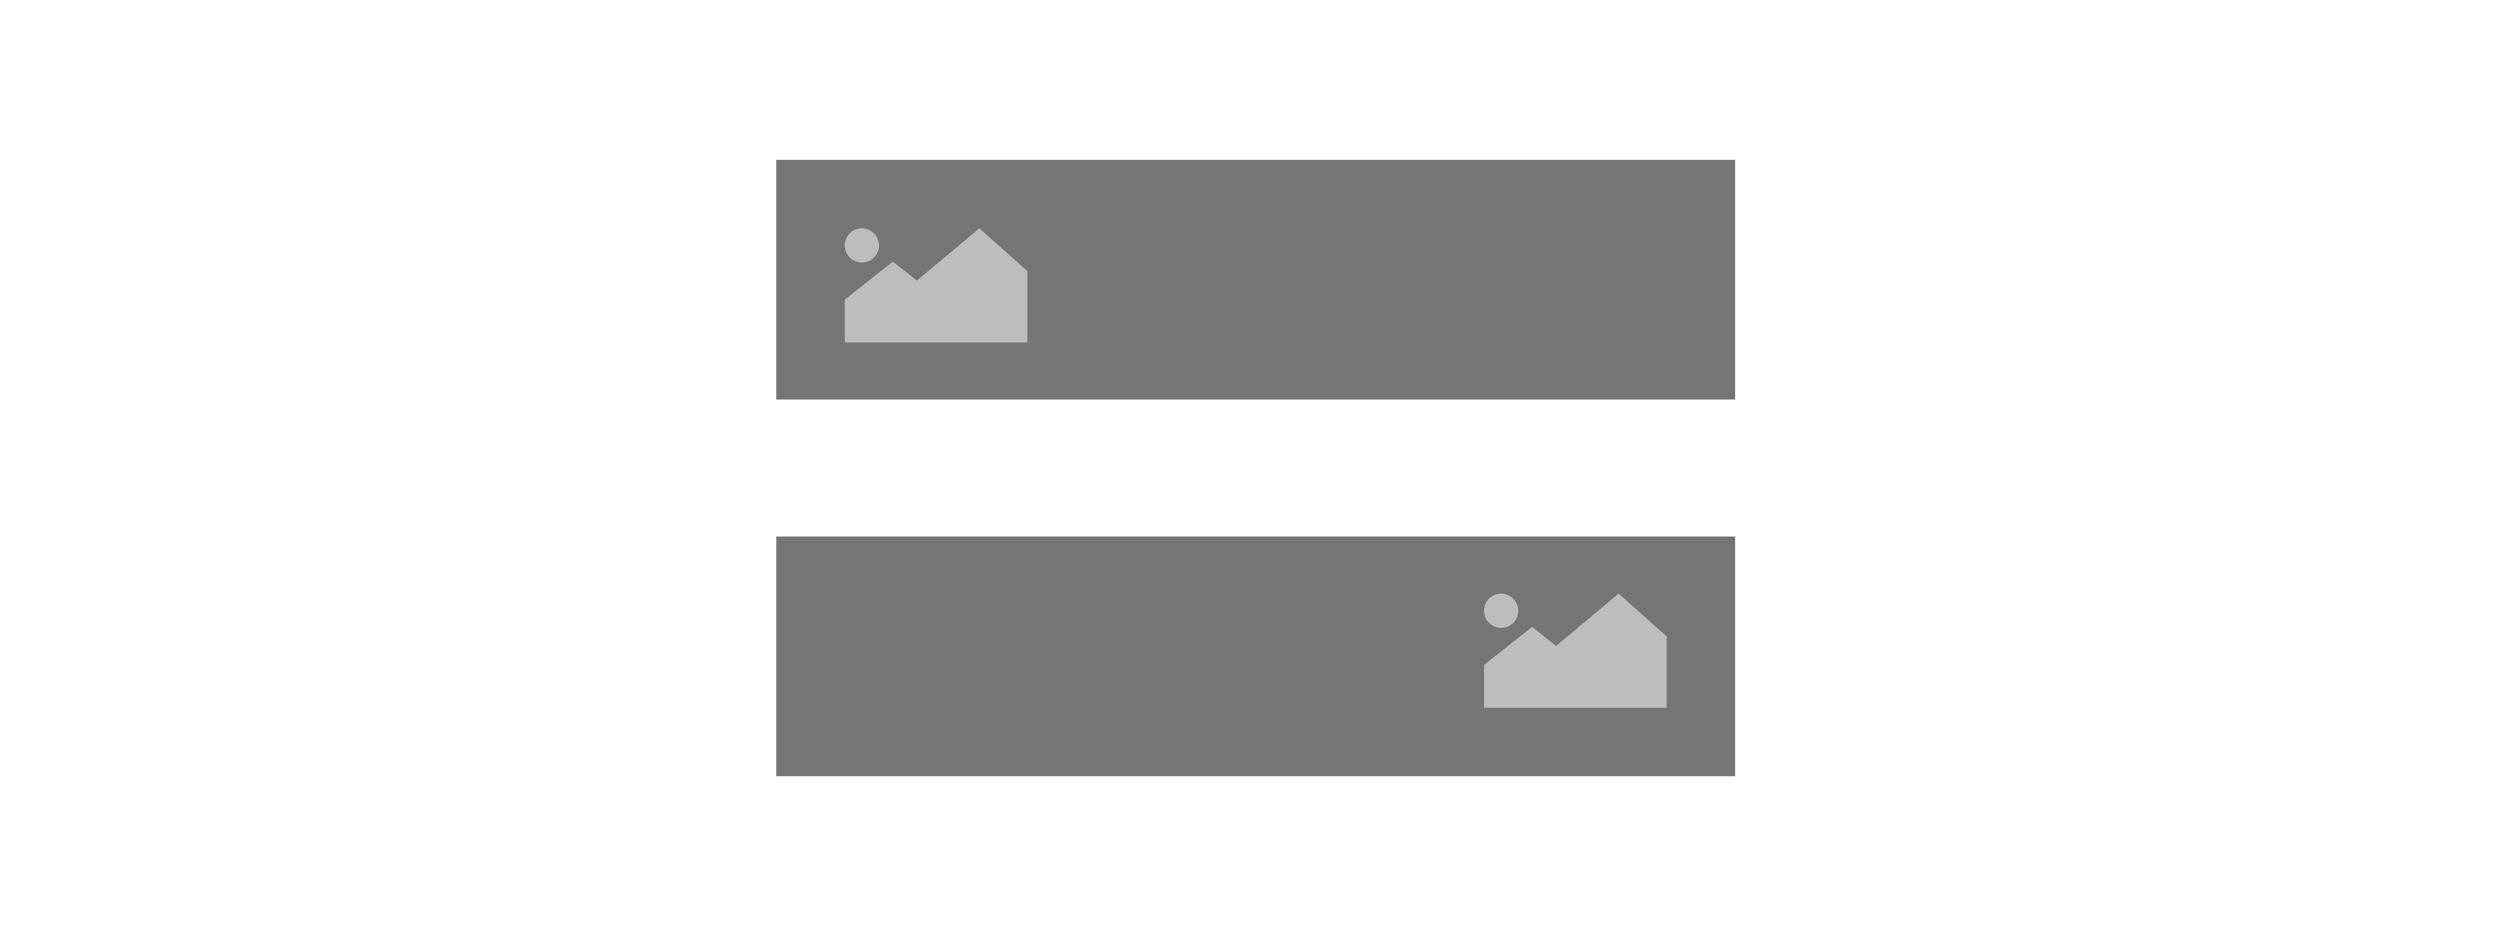 <?xml version="1.0" encoding="UTF-8"?>
<svg width="219px" height="83px" viewBox="0 0 219 83" version="1.1" xmlns="http://www.w3.org/2000/svg" xmlns:xlink="http://www.w3.org/1999/xlink">
    <title>Alert Modal</title>
    <g id="Alert-Modal" stroke="none" stroke-width="1" fill="none" fill-rule="evenodd">
        <g id="Group" transform="translate(68, 14)">
            <polygon id="Rectangle" fill="#757575" points="0 33 84 33 84 54 56.458 54 0 54"></polygon>
            <polygon id="Rectangle" fill="#757575" points="0 0 84 0 84 21 56.458 21 0 21"></polygon>
            <polygon id="Path" fill="#BDBDBD" fill-rule="nonzero" points="10.211 8.916 12.315 10.583 17.789 6 21.333 9.157 22 9.75 22 16 6 16 6 12.25"></polygon>
            <path d="M7.5,6 C6.672,6 6,6.672 6,7.5 C6,8.328 6.672,9 7.5,9 C8.328,9 9,8.328 9,7.5 C9,6.672 8.328,6 7.5,6 Z" id="Path" fill="#BDBDBD" fill-rule="nonzero"></path>
            <polygon id="Path" fill="#BDBDBD" fill-rule="nonzero" points="66.211 40.916 68.315 42.583 73.789 38 77.333 41.157 78 41.75 78 48 62 48 62 44.25"></polygon>
            <path d="M63.5,38 C62.672,38 62,38.672 62,39.5 C62,40.328 62.672,41 63.5,41 C64.328,41 65,40.328 65,39.5 C65,38.672 64.328,38 63.5,38 Z" id="Path" fill="#BDBDBD" fill-rule="nonzero"></path>
        </g>
    </g>
</svg>